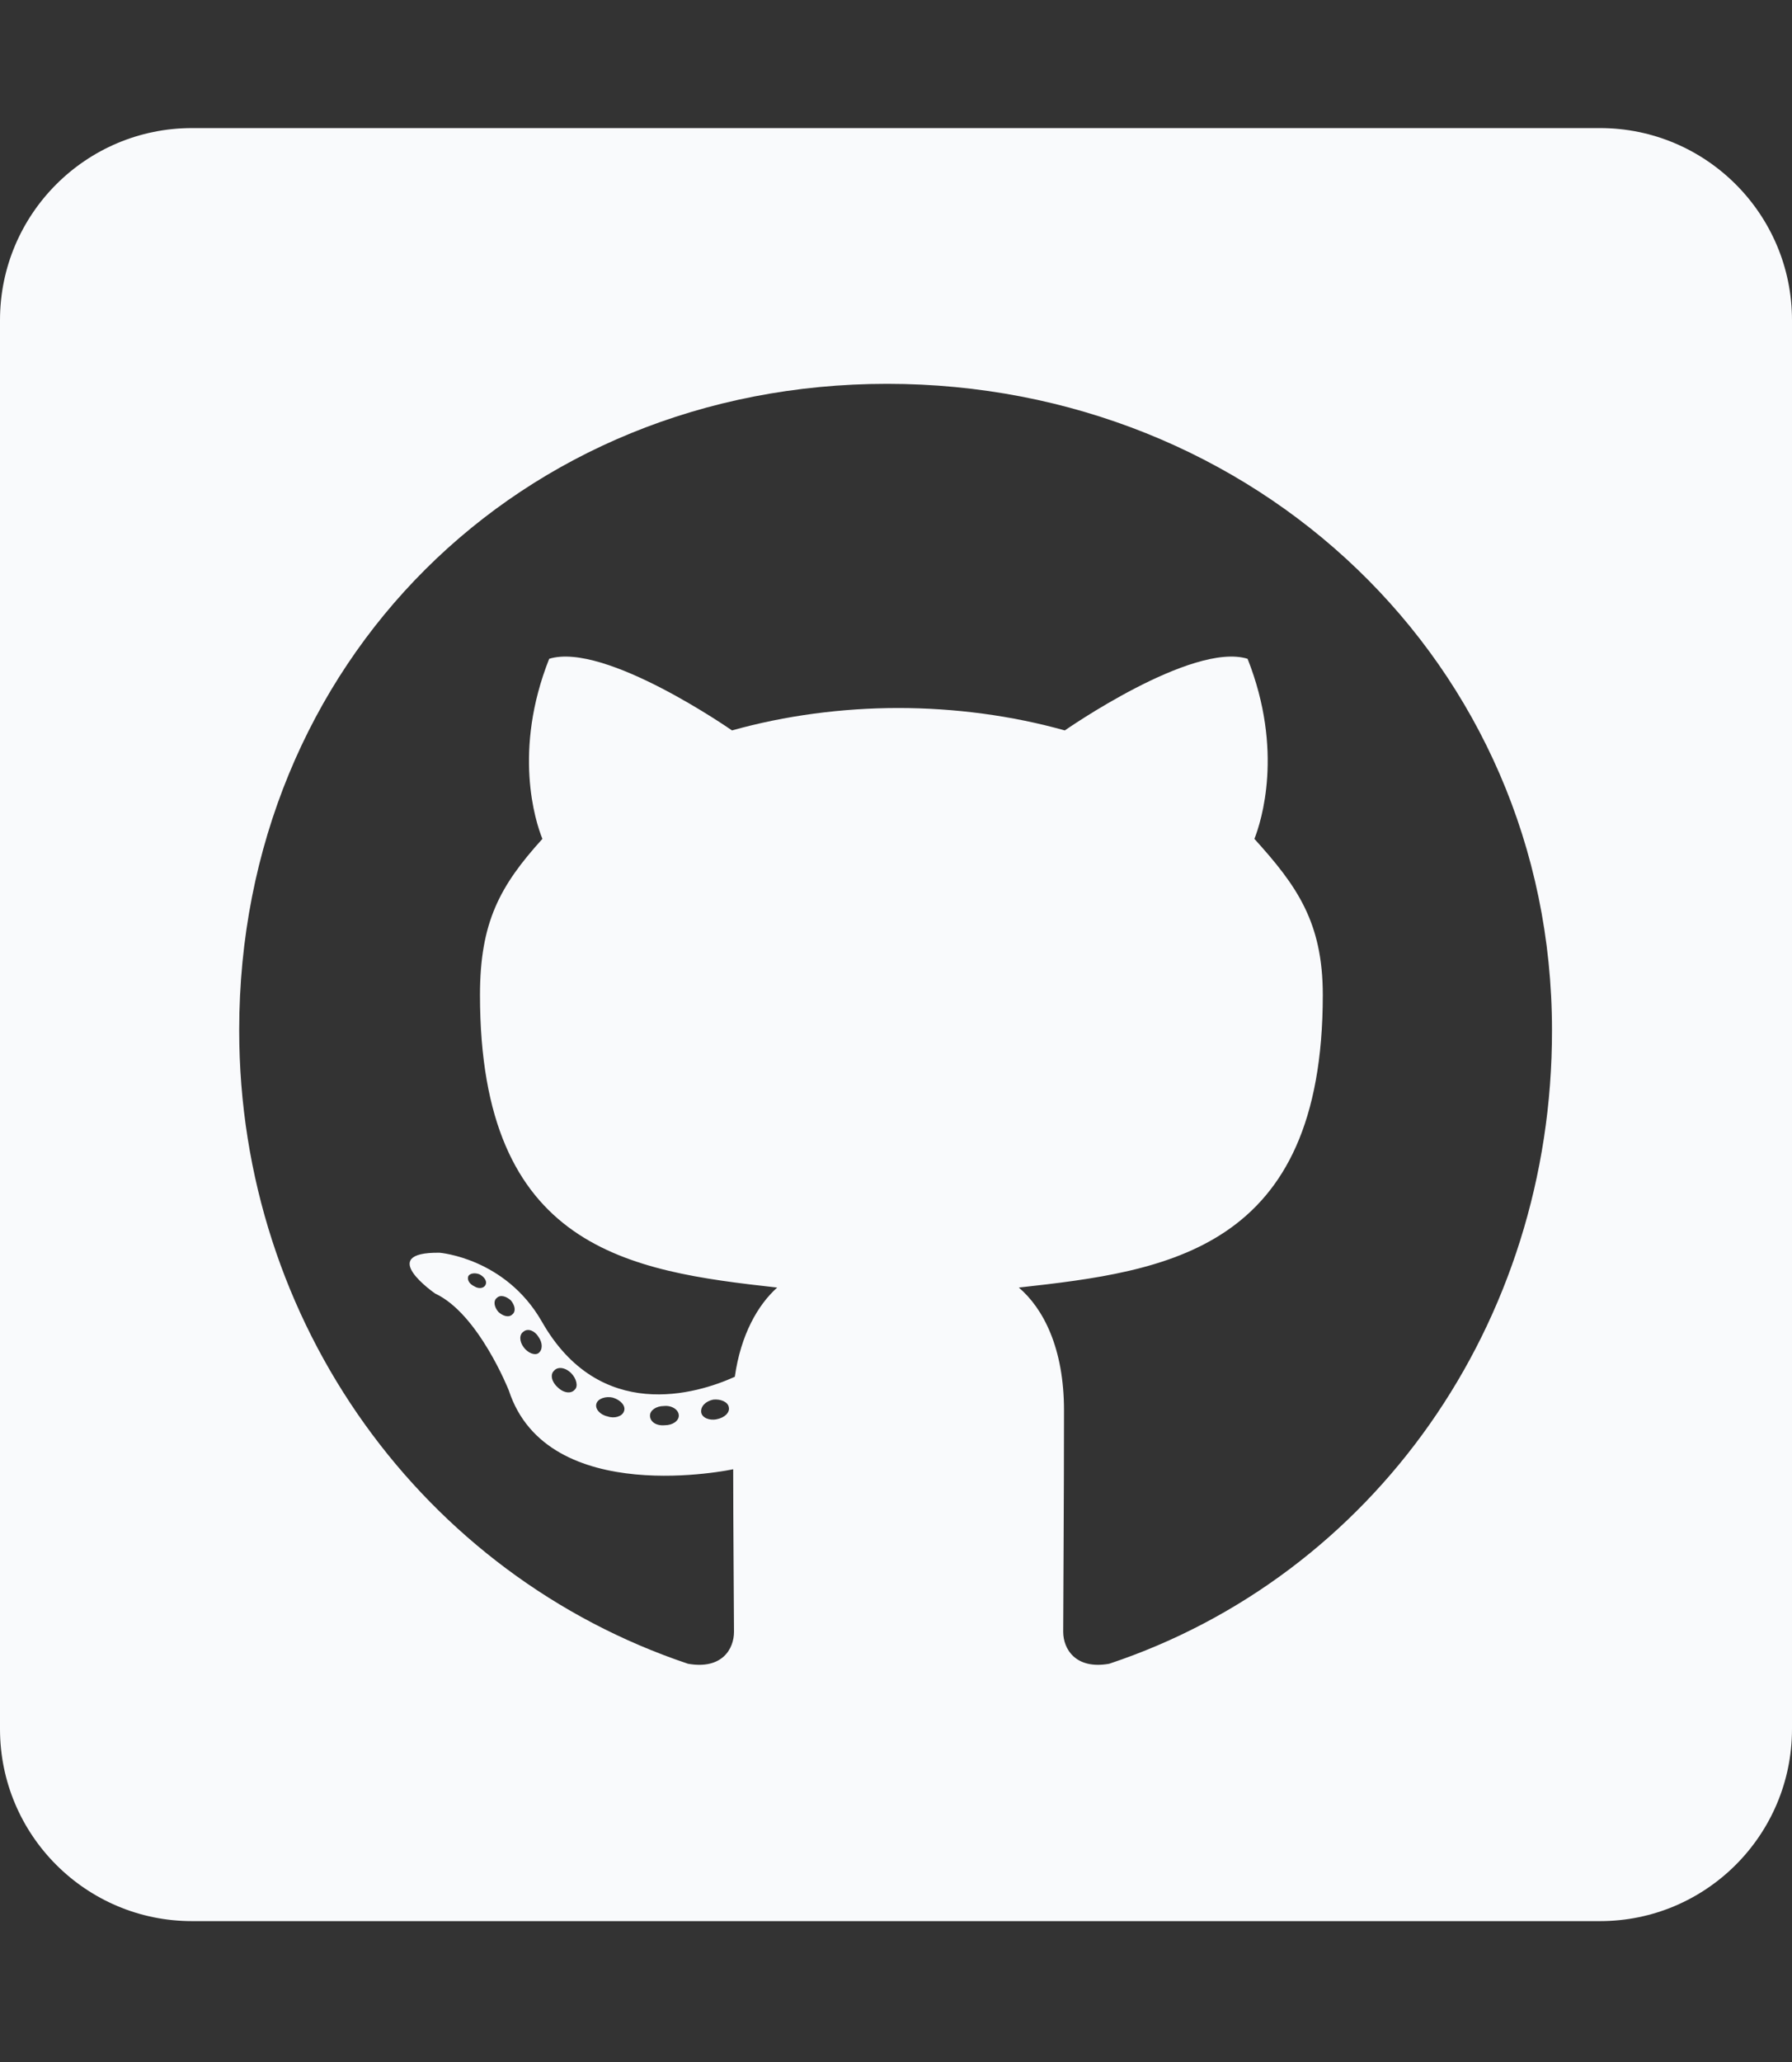 <svg width="60" height="69" viewBox="0 0 60 69" fill="none" xmlns="http://www.w3.org/2000/svg">
<rect x="0" y="0" width="60" height="69" fill="#333333" stroke="none"/>
<g clip-path="url(#clip0_232_394)">
<path d="M53.571 4.286H6.429C2.879 4.286 0 7.165 0 10.714V57.857C0 61.406 2.879 64.286 6.429 64.286H53.571C57.12 64.286 60 61.406 60 57.857V10.714C60 7.165 57.12 4.286 53.571 4.286ZM37.138 55.674C36.013 55.875 35.598 55.179 35.598 54.603C35.598 53.88 35.625 50.183 35.625 47.196C35.625 45.107 34.929 43.781 34.112 43.085C39.067 42.536 44.29 41.853 44.29 33.295C44.29 30.857 43.42 29.638 42 28.071C42.228 27.495 42.991 25.125 41.772 22.045C39.911 21.469 35.652 24.442 35.652 24.442C33.884 23.946 31.969 23.692 30.08 23.692C28.192 23.692 26.277 23.946 24.509 24.442C24.509 24.442 20.25 21.469 18.388 22.045C17.17 25.112 17.92 27.482 18.161 28.071C16.741 29.638 16.071 30.857 16.071 33.295C16.071 41.812 21.067 42.536 26.022 43.085C25.38 43.661 24.804 44.652 24.603 46.071C23.33 46.647 20.076 47.638 18.134 44.21C16.915 42.094 14.719 41.92 14.719 41.92C12.549 41.893 14.571 43.286 14.571 43.286C16.018 43.955 17.036 46.527 17.036 46.527C18.335 50.505 24.549 49.165 24.549 49.165C24.549 51.027 24.576 54.054 24.576 54.603C24.576 55.179 24.174 55.875 23.036 55.674C14.196 52.714 8.009 44.304 8.009 34.473C8.009 22.179 17.411 12.844 29.705 12.844C42 12.844 51.964 22.179 51.964 34.473C51.978 44.304 45.978 52.728 37.138 55.674ZM24 47.491C23.745 47.545 23.505 47.438 23.478 47.263C23.451 47.062 23.625 46.888 23.88 46.835C24.134 46.808 24.375 46.915 24.402 47.089C24.442 47.263 24.268 47.438 24 47.491ZM22.728 47.37C22.728 47.545 22.527 47.692 22.259 47.692C21.964 47.719 21.763 47.571 21.763 47.37C21.763 47.196 21.964 47.049 22.232 47.049C22.487 47.022 22.728 47.17 22.728 47.37ZM20.893 47.223C20.839 47.397 20.571 47.478 20.344 47.397C20.089 47.344 19.915 47.143 19.969 46.969C20.022 46.795 20.29 46.714 20.518 46.768C20.786 46.848 20.96 47.049 20.893 47.223ZM19.245 46.5C19.125 46.647 18.87 46.62 18.67 46.42C18.469 46.245 18.415 45.991 18.549 45.87C18.67 45.723 18.924 45.75 19.125 45.951C19.299 46.125 19.366 46.393 19.245 46.5ZM18.027 45.281C17.906 45.362 17.679 45.281 17.531 45.08C17.384 44.88 17.384 44.652 17.531 44.558C17.679 44.438 17.906 44.531 18.027 44.732C18.174 44.933 18.174 45.174 18.027 45.281V45.281ZM17.156 43.982C17.036 44.103 16.835 44.036 16.688 43.902C16.54 43.728 16.513 43.527 16.634 43.433C16.755 43.312 16.955 43.38 17.103 43.513C17.25 43.688 17.277 43.888 17.156 43.982ZM16.259 42.991C16.205 43.112 16.031 43.138 15.884 43.045C15.71 42.964 15.63 42.817 15.683 42.696C15.737 42.616 15.884 42.576 16.058 42.643C16.232 42.737 16.312 42.884 16.259 42.991Z" fill="#F9FAFC"/>
</g>
<defs>
<clipPath id="clip0_232_394">
<rect width="60" height="68.571" fill="white"/>
</clipPath>
</defs>
</svg>
